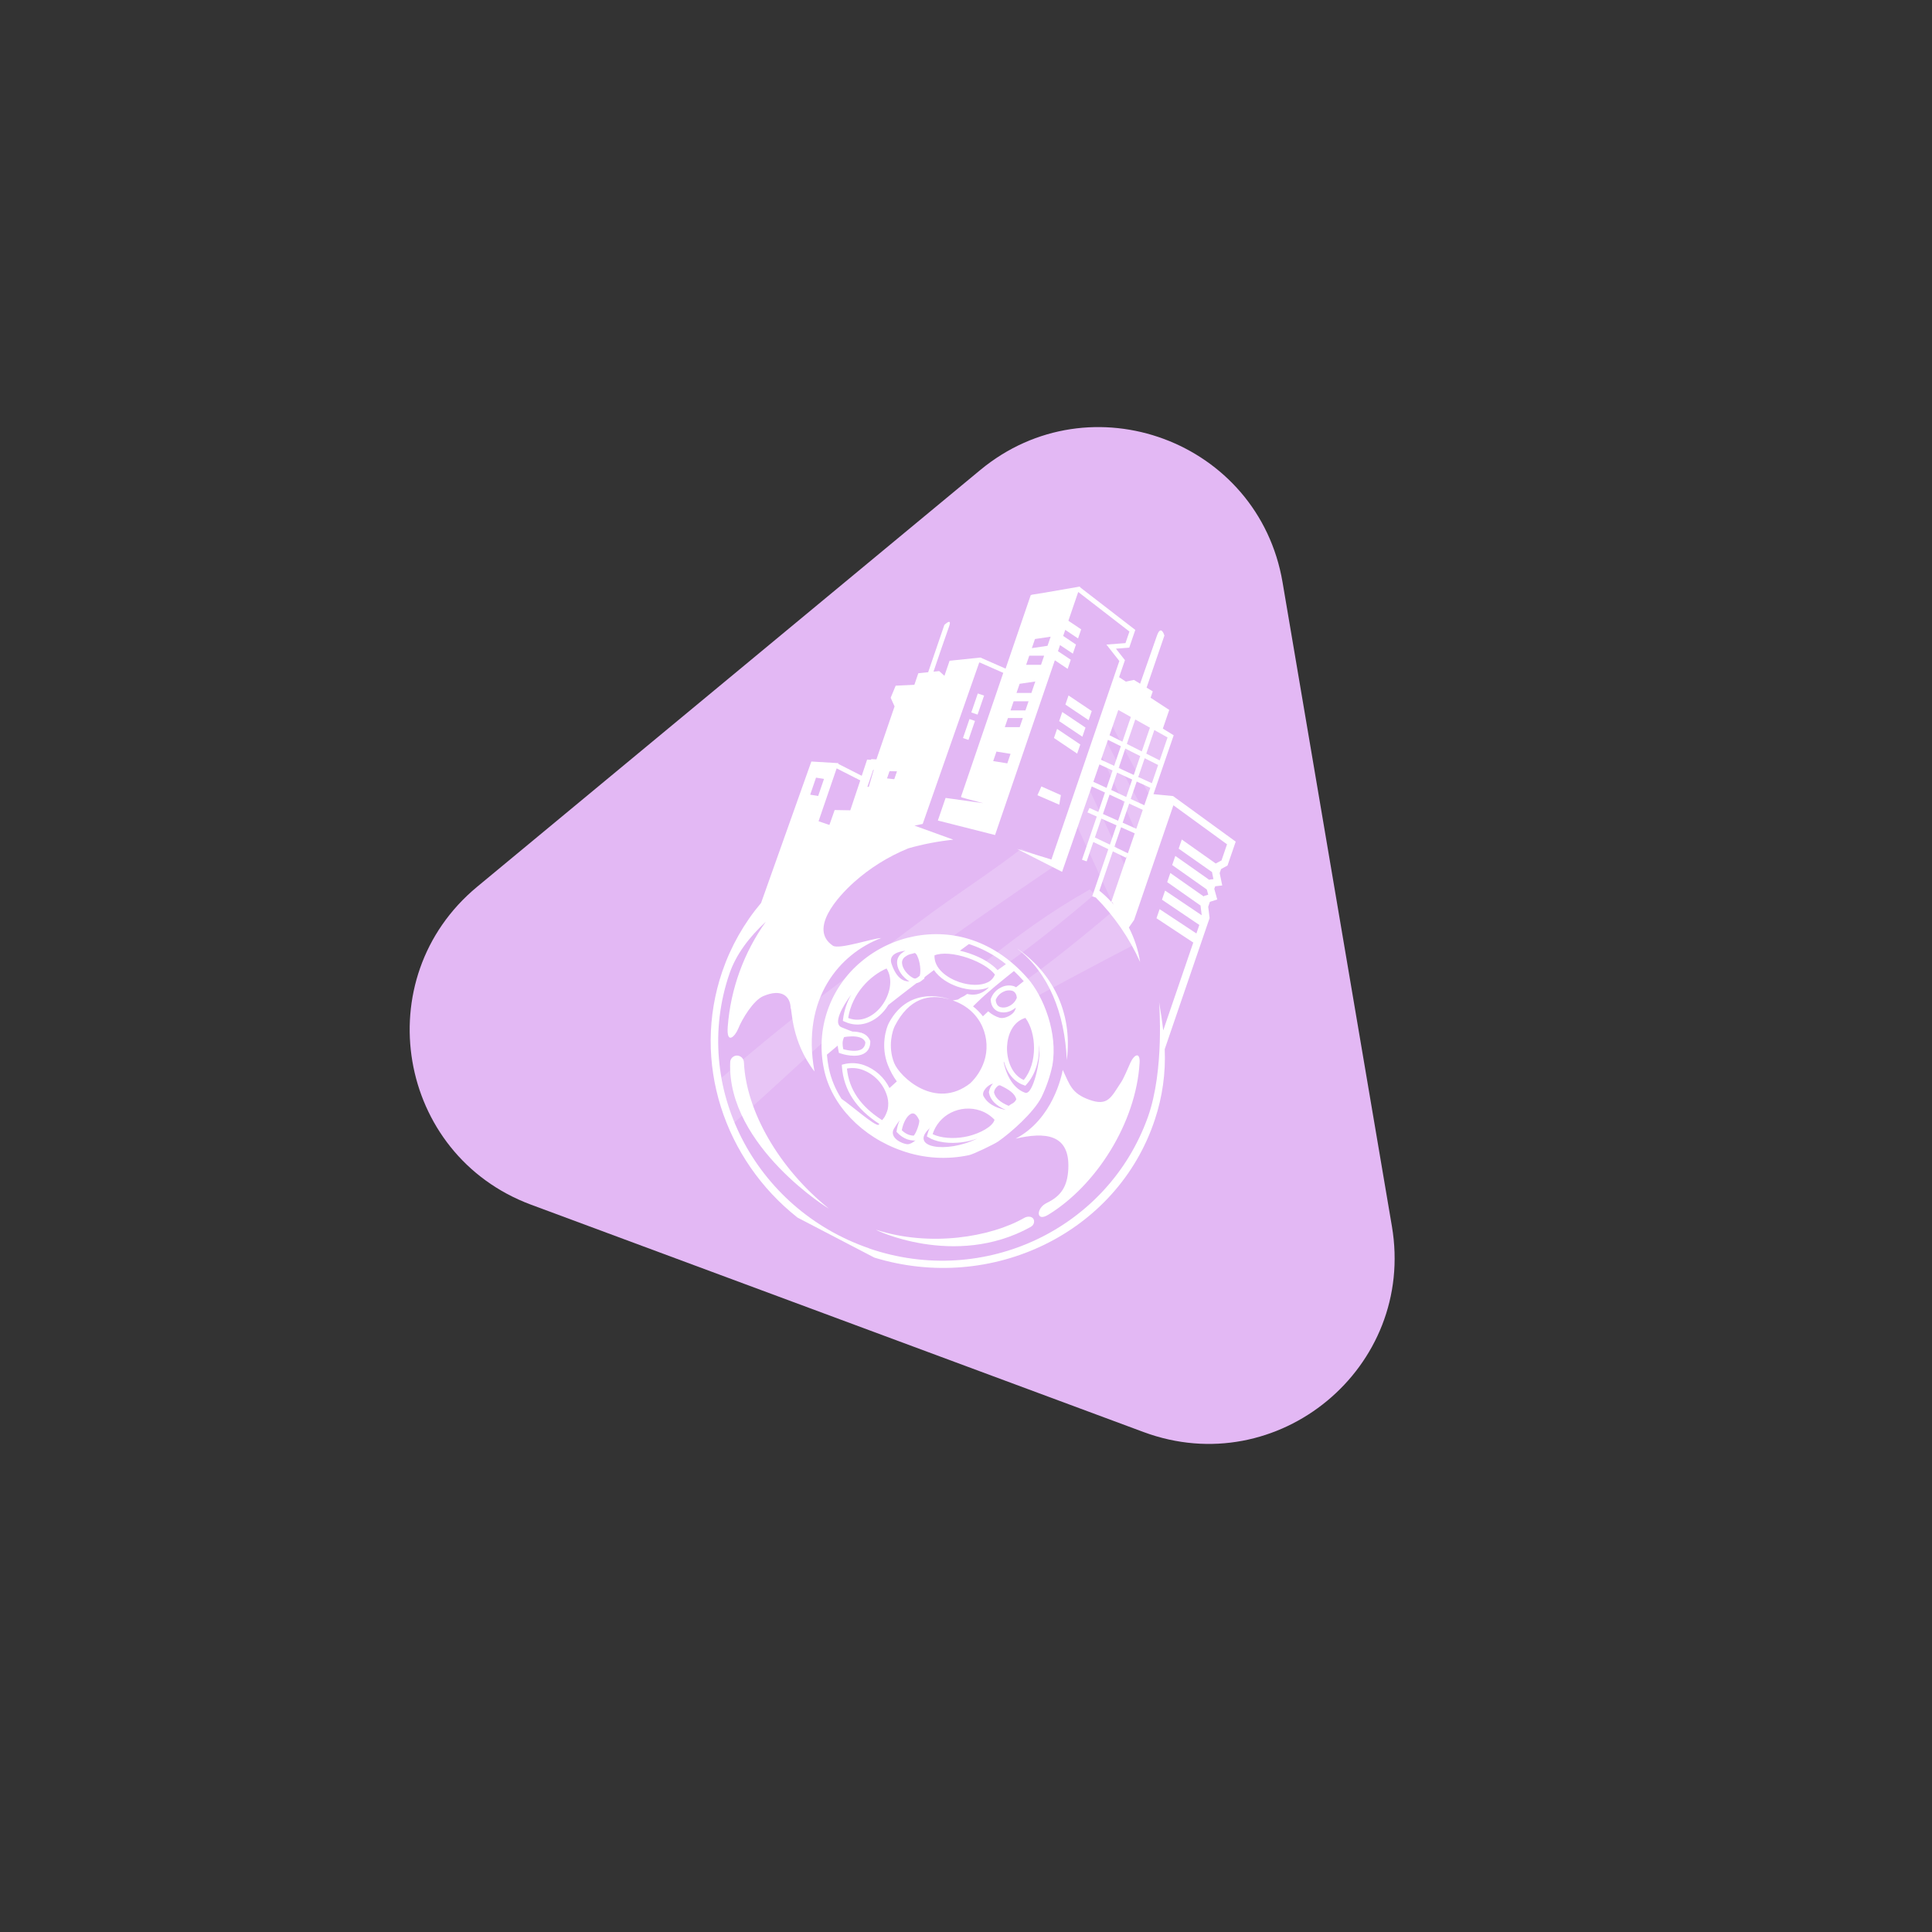 <svg width="255" height="255" viewBox="0 0 255 255" fill="none" xmlns="http://www.w3.org/2000/svg">
<rect x="0" y="0" width="255" height="255" fill="#333333" stroke="none"/>
<path d="M129.374 62.044C143.944 49.975 166.115 58.204 169.282 76.856L183.714 161.855C186.881 180.507 168.668 195.594 150.931 189.01L70.105 159.009C52.368 152.426 48.409 129.11 62.979 117.041L129.374 62.044Z" fill="#E3B8F4"/>
<path fill-rule="evenodd" clip-rule="evenodd" d="M131.494 142.696C131.437 142.765 131.374 142.829 131.307 142.888C131.405 142.886 131.504 142.892 131.601 142.905C131.739 142.925 131.88 142.919 132.016 142.888C132.04 142.565 132.026 142.241 131.973 141.922C131.846 142.199 131.685 142.459 131.494 142.696Z" fill="white"/>
<path opacity="0.18" fill-rule="evenodd" clip-rule="evenodd" d="M134.797 112.028C131.634 114.488 128.273 116.71 124.99 119.027C119.881 122.632 114.998 126.57 109.992 130.317C105.015 134.042 100.215 137.957 95.521 142.015L95.252 142.248C95.579 144.283 96.126 146.277 96.884 148.194C101.389 144.268 105.724 140.154 110.161 136.151C108.808 135.508 109.155 133.654 110.31 133.221C110.375 133.017 110.482 132.828 110.623 132.667C110.764 132.506 110.937 132.376 111.131 132.284C111.143 132.278 111.156 132.273 111.169 132.268C111.811 131.065 113.027 128.997 114.51 128.381C114.729 128.161 114.953 127.946 115.179 127.737C115.82 127.168 116.807 127.315 117.4 127.848C117.229 127.696 117.087 127.513 116.981 127.309C116.887 127.122 116.83 126.918 116.816 126.709C116.801 126.5 116.828 126.29 116.896 126.092C116.964 125.893 117.071 125.711 117.21 125.554C117.35 125.398 117.519 125.271 117.709 125.181C118.019 125.042 118.364 124.999 118.698 125.059C119.033 125.118 119.342 125.278 119.584 125.517C119.631 125.534 119.683 125.534 119.732 125.552C119.86 125.597 119.982 125.658 120.094 125.734C120.41 125.652 120.744 125.668 121.05 125.779C121.399 125.888 121.699 126.114 121.9 126.419C127.562 122.162 133.465 118.209 139.325 114.198C137.876 113.355 136.363 112.63 134.798 112.03" fill="white"/>
<path opacity="0.18" fill-rule="evenodd" clip-rule="evenodd" d="M131.335 128.333C136.015 125.037 140.158 121.726 144.509 118.009C144.281 117.802 144.051 117.594 143.814 117.393C143.741 117.451 143.663 117.504 143.582 117.549C138.838 120.214 134.375 123.429 130.11 126.886C130.893 127.232 131.487 127.68 131.333 128.332" fill="white"/>
<path opacity="0.18" fill-rule="evenodd" clip-rule="evenodd" d="M146.797 120.335C142.684 123.848 138.439 127.228 134.045 130.385C134.272 130.592 134.435 130.859 134.515 131.155C134.596 131.451 134.59 131.764 134.498 132.057C134.587 132.254 134.633 132.467 134.633 132.683L135.603 132.165C140.358 129.61 145.117 127.056 149.911 124.569C148.997 123.067 147.953 121.649 146.79 120.331" fill="white"/>
<path fill-rule="evenodd" clip-rule="evenodd" d="M132.239 140.35C132.421 140.161 132.641 140.012 132.884 139.915C132.727 139.071 132.685 138.21 132.76 137.356L131.315 138.127C131.813 138.775 132.132 139.541 132.241 140.351" fill="white"/>
<path fill-rule="evenodd" clip-rule="evenodd" d="M132.016 142.887C132.041 142.566 132.027 142.242 131.974 141.924C131.846 142.199 131.685 142.457 131.495 142.693C131.438 142.763 131.376 142.827 131.308 142.886C131.406 142.883 131.503 142.889 131.6 142.902C131.739 142.922 131.879 142.916 132.015 142.884" fill="white"/>
<path fill-rule="evenodd" clip-rule="evenodd" d="M129.308 143.964C129.409 143.685 129.589 143.442 129.826 143.264C129.407 143.168 129.032 142.934 128.76 142.6C126.808 145.313 122.412 147.166 120.452 144.346C119.792 144.763 119.138 145.188 118.478 145.613C118.788 145.857 119.113 146.082 119.45 146.287C119.573 146.265 119.7 146.257 119.825 146.265C120.094 146.282 120.355 146.365 120.583 146.508C120.91 146.425 121.254 146.449 121.566 146.576C122.899 147.071 124.236 147.039 125.533 146.732C125.973 146.246 126.573 145.935 127.223 145.856C127.491 145.829 127.762 145.828 128.031 145.855C128.197 145.784 128.357 145.712 128.52 145.637C128.887 145.473 129.301 145.446 129.687 145.561C129.485 145.354 129.343 145.095 129.277 144.813C129.211 144.531 129.223 144.236 129.312 143.961" fill="white"/>
<path opacity="0.17" d="M151.792 105.13L154.447 97.398L146.302 92.841L145.911 93.985C147.762 97.757 149.749 101.459 151.803 105.128" fill="white"/>
<path opacity="0.17" d="M145.169 96.136L144.619 97.745C145.333 99.743 146.246 101.667 147.155 103.592C148.176 105.75 149.095 107.945 150.092 110.106L151.094 107.177C149.037 103.539 147.039 99.871 145.166 96.137" fill="white"/>
<path opacity="0.17" d="M146.856 110.806C145.603 108.027 144.218 105.26 143.004 102.442L141.348 107.281L146.92 119.36L148.587 114.486C147.994 113.263 147.417 112.037 146.855 110.808" fill="white"/>
<path d="M134.308 125.228L134.302 125.243C138.411 128.426 140.526 133.707 140.806 139.914C141.629 133.397 138.709 128.302 134.311 125.229" fill="white"/>
<path d="M149.166 140.348C148.89 140.953 148.332 142.294 147.994 142.807C146.636 144.849 146.244 146.061 143.736 145.14C141.44 144.303 141.197 143.189 140.269 141.216C140.14 141.928 138.968 147.718 134.043 150.29C137.872 149.402 141.241 149.609 141.003 154.297C140.887 156.577 140.068 157.858 138.157 158.774C136.743 159.453 136.704 161.341 138.348 160.338C144.698 156.466 149.95 148.179 150.413 140.27C150.494 138.859 149.742 139.069 149.159 140.344" fill="white"/>
<path d="M96.376 140.201C96.382 139.967 96.478 139.745 96.645 139.581C96.812 139.416 97.036 139.323 97.27 139.321C97.508 139.323 97.736 139.416 97.907 139.581C98.078 139.747 98.179 139.972 98.188 140.21C98.482 146.676 102.833 154.219 109.351 159.479C109.848 159.877 95.926 151.34 96.376 140.201Z" fill="white"/>
<path d="M136.072 161.916C136.509 161.672 136.6 161.113 136.356 160.821C136.113 160.528 135.6 160.508 135.169 160.756C130.75 163.285 122.736 164.615 115.657 162.321C115.116 162.146 126 167.545 136.07 161.923" fill="white"/>
<path d="M142.29 84.267L140.221 82.885L140.633 81.68L142.7 83.064L142.29 84.267Z" fill="white"/>
<path d="M141.605 86.273L139.535 84.893L139.948 83.688L142.015 85.07L141.605 86.273Z" fill="white"/>
<path d="M140.917 88.281L138.848 86.898L139.261 85.694L141.328 87.076L140.917 88.281Z" fill="white"/>
<path d="M143.684 95.053L140.62 92.995L141.032 91.792L144.096 93.851L143.684 95.053Z" fill="white"/>
<path d="M142.86 97.238L139.796 95.179L140.206 93.975L143.272 96.033L142.86 97.238Z" fill="white"/>
<path d="M142.173 99.468L139.109 97.407L139.521 96.205L142.585 98.264L142.173 99.468Z" fill="white"/>
<path d="M139.81 106.21L136.927 104.96L137.45 103.801L140.02 104.944L139.81 106.21Z" fill="white"/>
<path d="M121.928 93.648L121.307 93.435L117.388 104.866L118.009 105.078L121.928 93.648Z" fill="white"/>
<path d="M117.744 100.791L117.123 100.578L115.73 104.639L116.351 104.852L117.744 100.791Z" fill="white"/>
<path d="M121.926 98.692L117.949 98.672L118.155 98.07L122.133 98.088L121.926 98.692Z" fill="white"/>
<path d="M129.886 91.812L129.059 91.529L128.2 94.036L129.027 94.319L129.886 91.812Z" fill="white"/>
<path d="M128.685 95.153L127.961 94.905L127.102 97.412L127.826 97.66L128.685 95.153Z" fill="white"/>
<path d="M120.36 103.111L117.369 108.473C117.369 108.473 110.105 112.146 110.138 111.71C110.171 111.273 111.304 108.302 111.304 108.302L113.398 108.233L115.139 102.247L115.354 101.505L117.322 100.834L116.74 102.708L120.36 103.111Z" fill="white"/>
<path d="M114.722 164.765C99.499 159.544 91.222 143.286 96.276 128.52C97.135 126.008 98.855 123.708 101.078 121.659C98.173 125.73 96.436 130.517 96.053 135.503C95.868 137.941 97.009 136.834 97.446 135.749C97.973 134.441 99.441 132.037 100.734 131.48C103.148 130.442 104.319 131.476 104.355 133.057C104.552 133.169 104.394 137.407 107.502 141.42C105.725 131.738 110.859 125.871 116.298 123.815C115.344 123.794 110.746 125.37 109.932 124.821C106.699 122.65 110.571 118.371 112.699 116.456C114.806 114.575 117.218 113.067 119.831 111.995L119.897 111.966C121.838 111.416 123.822 111.035 125.828 110.827L120.704 108.972L121.785 108.749L129.245 87.448L129.314 87.441L132.421 88.809L126.835 105.18L126.924 105.213L126.913 105.243L127.357 105.36L127.457 105.397L129.769 106.009L124.806 105.316L123.785 108.299L131.334 110.213L142.304 78.158L142.337 78.151L149.072 83.357L148.549 84.882L146.032 85.075L147.74 87.245L138.777 113.438L138.892 113.481L134.244 112.05L140.181 115.072L144.095 103.797L145.843 104.603L144.967 107.167L143.794 106.641L143.528 107.223L144.759 107.773L142.808 113.475L143.429 113.689L144.304 111.133L146.286 112.084L144.16 118.299L144.634 118.463C147.075 120.927 149.055 123.808 150.481 126.97C150.231 125.383 149.73 123.846 148.996 122.417L149.684 121.428L154.874 106.286L161.952 111.437L161.224 113.568L160.461 113.972L155.983 110.806L155.57 112.011L159.986 115.113L159.976 115.141L160.158 116.034L159.649 116.096L159.631 116.145L155.126 112.969L154.713 114.174L159.285 117.402L159.475 118.087L158.908 118.261L158.883 118.327L154.467 115.225L154.055 116.428L158.471 119.53L158.459 119.564L158.613 120.805L153.777 117.547L153.366 118.748L158.296 122.081L157.911 123.206L153.053 119.996L152.641 121.198L157.499 124.406L153.53 136.004C153.388 134.736 153.191 133.49 152.985 132.262C152.985 132.262 153.727 141.259 151.496 147.466C146.234 162.158 129.946 169.998 114.721 164.781L114.722 164.765ZM110.426 101.416L113.545 103.003L112.228 106.95L110.164 106.914L109.472 108.883L108.039 108.392L110.426 101.416ZM145.109 100.893L146.844 101.692L146.056 103.994L144.31 103.189L145.109 100.893ZM146.236 97.647L147.939 98.493L147.055 101.078L145.322 100.278L146.236 97.647ZM147.604 93.706L149.26 94.634L148.145 97.891L146.444 97.045L147.604 93.706ZM145.366 108.041L147.368 108.932L146.495 111.482L144.513 110.532L145.366 108.041ZM146.448 104.878L148.441 105.799L147.575 108.328L145.574 107.435L146.448 104.878ZM147.443 101.972L149.436 102.892L148.649 105.193L146.664 104.267L147.443 101.972ZM148.527 98.802L150.496 99.793L149.644 102.284L147.651 101.364L148.527 98.802ZM149.841 94.961L151.778 96.045L150.7 99.179L148.732 98.186L149.841 94.961ZM146.879 112.368L148.625 113.214L148.763 112.934L146.676 119.033C146.19 118.502 145.664 118.01 145.102 117.56L146.879 112.368ZM147.967 109.189L149.769 109.993L148.868 112.623L147.086 111.759L147.967 109.189ZM149.037 106.063L150.832 106.893L149.979 109.388L148.176 108.585L149.037 106.063ZM150.033 103.154L151.826 103.983L151.564 104.746L151.524 104.855L151.035 106.281L149.24 105.453L150.033 103.154ZM151.085 100.076L152.858 100.97L152.034 103.377L150.24 102.548L151.085 100.076ZM152.358 96.357L154.103 97.334L153.067 100.361L151.295 99.469L152.358 96.357ZM146.881 119.118L146.862 119.169L147.015 119.415C146.912 119.295 146.81 119.176 146.703 119.059L146.881 119.118ZM138.26 85.239L136.192 85.545L136.604 84.342L138.672 84.036L138.26 85.239ZM137.402 87.747L135.438 87.744L135.85 86.541L137.813 86.542L137.402 87.747ZM136.132 91.458L134.167 91.457L134.579 90.254L136.647 89.948L136.132 91.458ZM135.343 93.764L133.377 93.763L133.789 92.561L135.758 92.559L135.343 93.764ZM134.588 95.972L132.624 95.973L133.036 94.769L135 94.769L134.588 95.972ZM132.952 100.754L131.09 100.452L131.519 99.198L133.381 99.5L132.952 100.754ZM107.987 105.064L106.935 104.889L107.706 102.638L108.756 102.813L107.987 105.064ZM115.579 103.895L114.483 103.849L115.254 101.598L116.349 101.646L115.579 103.895ZM117.622 104.056L116.582 104.029L117.353 101.778L118.393 101.805L117.622 104.056ZM153.729 138.476L159.651 121.173L159.468 119.681L159.69 119.031L160.663 118.724L160.27 117.311L160.395 116.976L161.32 116.869L160.981 115.239L161.165 114.704L162.016 114.24L163.099 111.085L154.833 105.072L152.244 104.819L154.913 97.05L153.481 96.166L154.326 93.7L151.864 92.092L152.15 91.256L151.336 90.758L153.688 83.883C153.688 83.883 153.239 82.328 152.687 83.941C152.222 85.298 151.039 88.659 150.482 90.241L149.665 89.739L148.601 89.966L147.708 89.381L148.478 87.132L147.288 85.617L149.044 85.482L149.844 83.141L142.531 77.493L142.561 77.413L137.981 78.207L136.178 78.498L136.169 78.521L136.048 78.54L132.726 88.25L129.402 86.788L125.333 87.211L124.653 89.2L123.963 88.574L123.21 88.653C123.836 86.806 124.666 84.373 125.263 82.696C125.711 81.442 124.643 82.483 124.643 82.483L122.506 88.727L121.206 88.861L120.685 90.386L118.219 90.502L117.557 92.095L118.072 93.238L115.678 100.231L114.998 100.193L114.963 100.287L114.45 100.256L113.738 102.396L110.625 100.81L110.657 100.726L110.257 100.702L107.088 100.512L100.452 119.178C98.203 121.848 96.468 124.912 95.335 128.214C91.24 140.176 95.609 153.084 105.263 160.706L115.406 165.989C130.869 170.721 147.482 162.767 152.428 147.769C153.426 144.777 153.867 141.627 153.729 138.476Z" fill="white"/>
<path d="M135.307 144.229C133.591 143.641 132.594 141.503 132.373 139.539C132.662 141.122 133.538 142.68 135.127 143.225L135.331 143.301L135.475 143.14C136.734 141.766 137.227 139.779 137.137 137.903C137.176 138.172 137.194 138.444 137.192 138.716C137.317 139.819 136.377 144.598 135.304 144.23L135.307 144.229ZM133.537 145.692C133.397 145.771 133.263 145.86 133.137 145.96C131.986 145.483 131.35 144.893 131.193 144.165C131.222 143.992 131.286 143.827 131.38 143.68C131.474 143.533 131.597 143.406 131.741 143.307C131.818 143.256 131.91 143.236 132.001 143.25C133.152 143.794 133.966 144.322 134.135 145.1C134.015 145.362 133.803 145.572 133.54 145.691L133.537 145.692ZM129.822 144.706C129.49 144.095 130.392 143.169 131.062 143.018C130.779 143.321 130.593 143.7 130.529 144.109L130.52 144.162L130.528 144.214C130.702 145.17 131.429 145.919 132.745 146.494C132.07 146.352 130.527 145.999 129.83 144.707L129.822 144.706ZM127.834 149.951C126.398 150.307 124.727 150.282 123.578 149.887C123.414 149.831 123.252 149.765 123.096 149.689C123.287 149.084 123.598 148.523 124.008 148.039C124.42 147.554 124.923 147.157 125.489 146.87C126.085 146.565 126.736 146.382 127.404 146.332C128.072 146.282 128.743 146.366 129.377 146.58C130.096 146.824 130.744 147.241 131.264 147.793C131.029 148.698 129.369 149.571 127.84 149.951L127.834 149.951ZM122.665 148.938C122.692 148.867 122.737 148.804 122.773 148.736C122.614 149.063 122.488 149.404 122.394 149.755L122.332 149.988L122.545 150.114C122.803 150.276 123.082 150.403 123.372 150.494C124.906 151.021 126.774 150.88 128.009 150.574C128.341 150.49 128.669 150.389 128.991 150.271C124.834 152.304 119.983 151.449 122.672 148.937L122.665 148.938ZM119.802 151.021C119.093 151.005 117.325 150.172 117.979 148.988C118.209 148.596 118.465 148.217 118.745 147.857C118.554 148.294 118.421 148.756 118.352 149.228L118.327 149.387L118.445 149.503C118.806 149.894 119.254 150.195 119.752 150.381C120.015 150.469 120.288 150.521 120.565 150.535C120.658 150.553 120.755 150.542 120.841 150.502C120.522 150.794 120.096 151.027 119.809 151.019L119.802 151.021ZM116.732 147.452C116.641 147.59 116.54 147.721 116.43 147.844C113.587 146.035 112.063 143.802 111.784 141.035C112.464 140.909 113.165 140.964 113.817 141.195C114.621 141.487 115.343 141.969 115.92 142.6C116.497 143.232 116.912 143.993 117.131 144.82C117.263 145.339 117.276 145.882 117.169 146.407C117.07 146.771 116.925 147.121 116.739 147.45L116.732 147.452ZM120.588 149.895C120.372 149.884 120.159 149.845 119.954 149.778C119.604 149.647 119.287 149.441 119.025 149.175C119.204 148.206 119.66 147.346 120.167 147.053C120.232 147.008 120.308 146.977 120.387 146.965C120.466 146.952 120.547 146.958 120.623 146.98C120.861 147.068 121.108 147.36 121.314 147.827C121.444 148.125 120.909 149.612 120.595 149.893L120.588 149.895ZM111.401 136.883C111.955 136.79 112.839 136.706 113.497 136.93C113.652 136.972 113.796 137.047 113.919 137.15C114.042 137.254 114.141 137.383 114.21 137.528C114.219 137.704 114.185 137.879 114.11 138.039C114.035 138.199 113.923 138.337 113.782 138.443C113.16 138.869 111.977 138.675 111.299 138.475L111.288 138.424C111.207 137.932 111.126 137.502 111.409 136.879L111.401 136.883ZM115.941 148.466C115.439 148.62 112.444 145.97 111.07 145.03C110.271 143.806 109.705 142.445 109.401 141.014C109.278 140.415 109.191 139.81 109.142 139.2C109.616 138.804 110.082 138.406 110.564 138.009C110.581 138.194 110.611 138.368 110.642 138.534C110.658 138.613 110.673 138.694 110.687 138.766L110.72 138.959L110.909 139.029C111.123 139.108 113.064 139.734 114.167 138.975C114.634 138.654 114.866 138.16 114.868 137.48L114.867 137.424L114.848 137.371C114.751 137.121 114.598 136.896 114.4 136.715C114.202 136.533 113.964 136.401 113.706 136.327C113.725 136.315 113.744 136.302 113.761 136.287C113.724 136.298 113.686 136.306 113.647 136.311C113.282 136.204 112.903 136.151 112.522 136.154C112.025 135.993 111.52 135.758 111.107 135.603C109.88 135.147 111.176 132.864 112.361 131.259C111.788 132.259 111.419 133.363 111.275 134.507L111.247 134.738L111.464 134.838C111.608 134.906 111.755 134.966 111.906 135.017C113.68 135.626 115.607 134.886 116.941 133.109C117.052 132.959 117.157 132.798 117.257 132.633C118.482 131.672 119.713 130.719 120.952 129.775C121.252 129.705 121.529 129.557 121.755 129.347C121.792 129.316 121.825 129.287 121.837 129.277L121.954 129.221L121.999 129.1C122.017 129.053 122.035 129.004 122.054 128.953L123.271 128.035C123.981 129.084 125.228 129.835 126.391 130.23C127.916 130.753 129.454 130.776 130.542 130.299C129.866 131.002 128.894 131.497 127.657 131.185C126.922 131.729 127.102 131.441 126.447 131.922L125.756 132.046C129.697 133.397 130.861 137.275 129.89 140.112C129.519 141.205 128.888 142.191 128.052 142.985C123.469 146.565 118.75 142.147 118.014 140.288C117.146 138.095 117.809 135.985 118.105 135.414C119.969 131.786 122.591 131.094 125.341 131.903C125.341 131.903 120.104 129.808 117.325 135.009C116.951 135.71 116.21 138.083 117.191 140.578C117.493 141.343 117.888 142.067 118.369 142.734L117.4 143.609C116.716 142.203 115.511 141.118 114.042 140.584C113.179 140.282 112.247 140.24 111.362 140.466L111.107 140.533L111.125 140.791C111.344 143.847 113.008 146.385 116.068 148.348C116.019 148.388 115.987 148.428 115.951 148.463L115.941 148.466ZM117.014 127.826C117.976 129.332 117.388 131.401 116.398 132.727C115.465 133.979 113.788 135.086 111.95 134.36C112.453 131.125 114.863 128.754 117.023 127.823L117.014 127.826ZM119.494 125.49C119.356 125.555 119.226 125.638 119.109 125.735C118.869 125.891 118.677 126.109 118.553 126.366C118.43 126.624 118.38 126.91 118.408 127.194C118.477 128.051 119.148 129.002 120.031 129.534C119.247 129.563 118.319 129.113 117.671 127.213C117.246 125.949 118.619 125.579 119.504 125.487L119.494 125.49ZM119.504 126.256L119.533 126.235C119.774 126.058 120.053 125.94 120.348 125.893C120.473 125.862 120.603 125.829 120.729 125.785C120.739 125.78 120.75 125.78 120.76 125.783C120.904 125.88 121.013 126.02 121.071 126.183C121.433 126.91 121.578 128.134 121.394 128.786L121.305 128.858C121.081 129.045 120.86 129.211 120.649 129.137C120.617 129.127 120.586 129.116 120.555 129.101C119.773 128.708 119.116 127.856 119.062 127.164C119.041 126.985 119.072 126.803 119.152 126.641C119.232 126.48 119.358 126.345 119.514 126.253L119.504 126.256ZM127.761 126.447C129.36 126.995 130.7 127.823 131.316 128.625C131.143 129.078 130.802 129.446 130.365 129.654C129.441 130.112 127.997 130.096 126.59 129.614C125.02 129.077 123.262 127.84 123.342 126.095C124.302 125.704 125.974 125.828 127.769 126.445L127.761 126.447ZM127.887 124.605L128.157 124.692C129.83 125.273 131.391 126.139 132.768 127.253C132.4 127.517 132.032 127.782 131.665 128.048C130.919 127.2 129.581 126.394 127.972 125.844C127.553 125.7 127.126 125.579 126.694 125.479L127.887 124.605ZM134.204 131.708C134.017 132.19 133.651 132.581 133.182 132.798C132.83 132.986 132.419 133.034 132.033 132.932C131.585 132.779 131.45 132.344 131.419 131.987C131.605 131.504 131.972 131.114 132.442 130.897C132.794 130.71 133.204 130.662 133.589 130.764C134.047 130.915 134.183 131.348 134.213 131.705L134.204 131.708ZM134.113 130.308C134.014 130.247 133.909 130.197 133.799 130.159C133.247 129.996 132.654 130.054 132.145 130.321C131.827 130.469 131.541 130.679 131.306 130.94C131.072 131.201 130.892 131.507 130.778 131.839L130.758 131.894L130.76 131.951C130.819 133.031 131.454 133.404 131.825 133.532C132.381 133.7 132.981 133.642 133.496 133.372C133.705 133.271 133.901 133.143 134.079 132.993C134.049 133.151 133.993 133.302 133.913 133.441C133.61 133.973 132.667 134.482 131.986 134.348C131.409 134.181 130.877 133.884 130.433 133.479C130.257 133.641 130.082 133.8 129.913 133.967C129.817 134.058 129.771 134.106 129.734 134.143C129.355 133.652 128.917 133.211 128.428 132.829C128.62 132.641 128.811 132.451 129.005 132.264C130.526 130.794 132.184 129.487 133.83 128.164C134.275 128.58 134.705 129.026 135.121 129.503L134.113 130.308ZM135.341 134.351C136.807 136.32 136.983 140.309 135.121 142.546C133.515 141.856 132.849 139.813 132.915 138.142C132.984 136.613 133.655 134.847 135.348 134.347L135.341 134.351ZM138.905 140.582C139.643 136.401 137.763 131.547 135.619 129.103C133.514 126.707 131.073 125.019 128.361 124.09C123.391 122.387 117.76 123.476 113.665 126.933C111.631 128.626 110.098 130.844 109.233 133.346C108.367 135.848 108.203 138.539 108.758 141.128C109.722 145.851 113.784 150.082 119.103 151.904C121.934 152.897 124.984 153.09 127.918 152.461C128.479 152.339 131.196 151.038 131.729 150.672C133.43 149.499 136.428 146.832 137.457 144.831C138.114 143.478 138.603 142.051 138.914 140.58L138.905 140.582Z" fill="white"/>
</svg>
